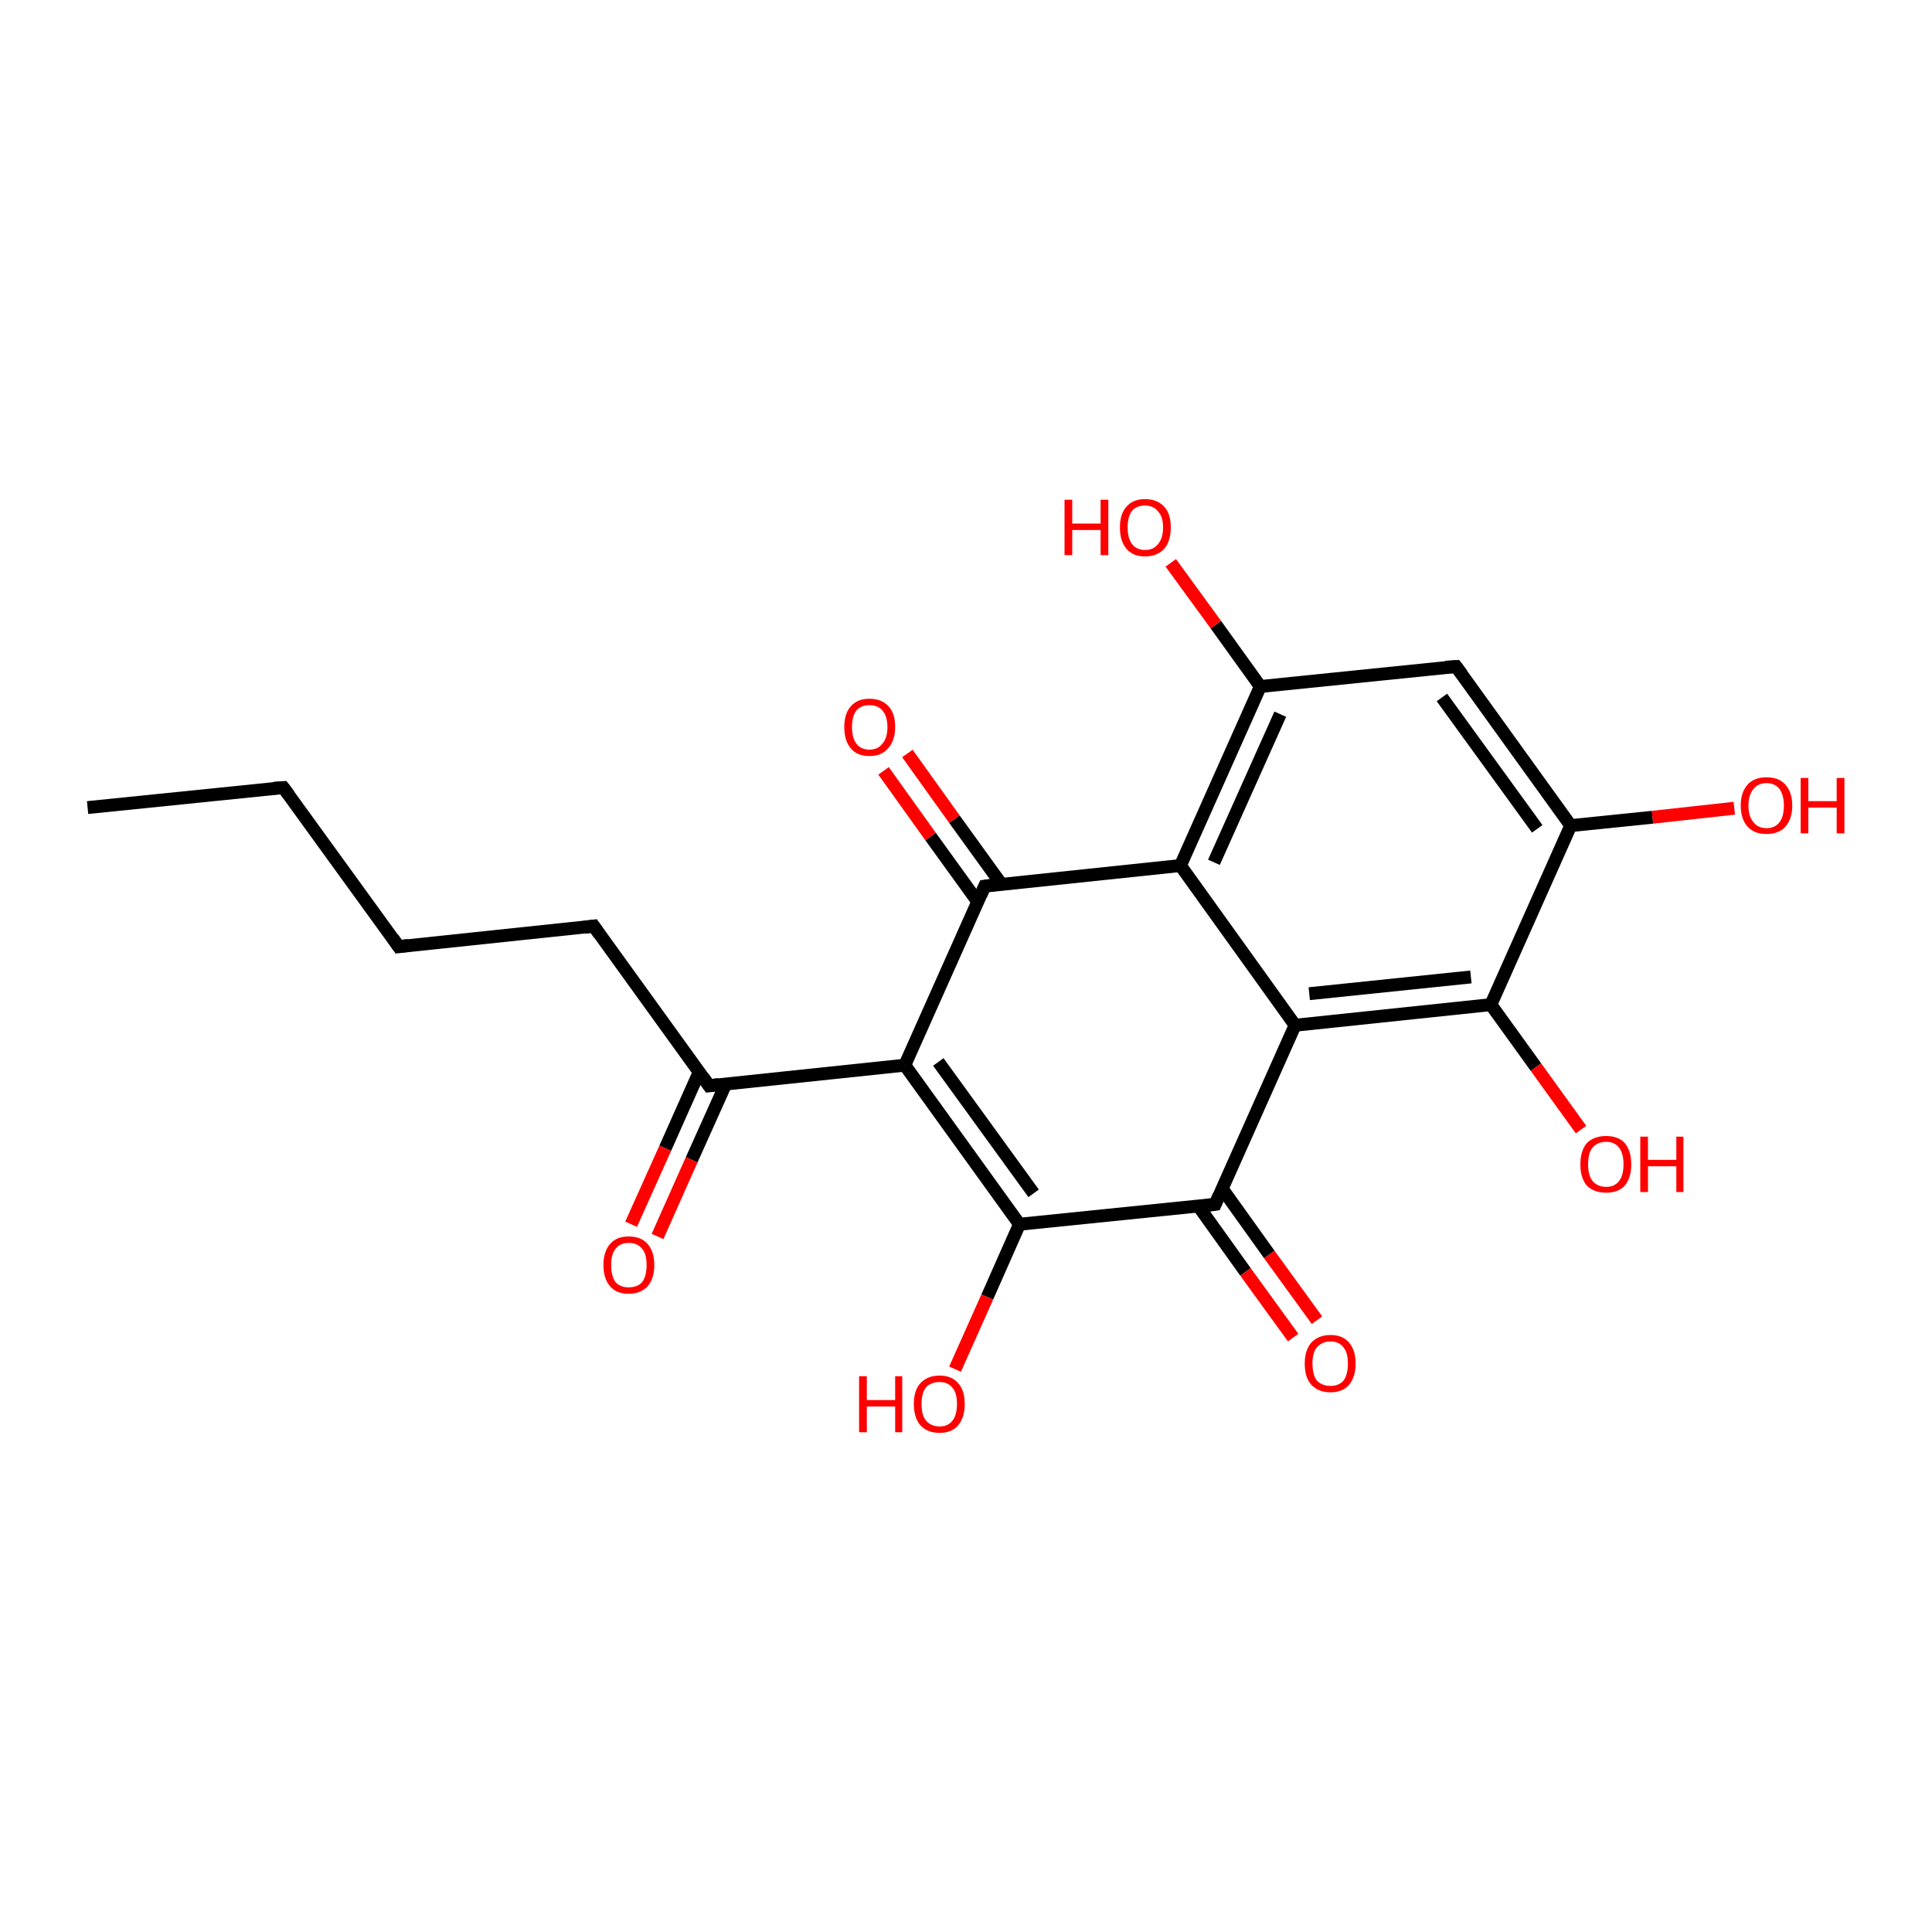 <?xml version='1.0' encoding='iso-8859-1'?>
<svg version='1.1' baseProfile='full'
              xmlns='http://www.w3.org/2000/svg'
                      xmlns:rdkit='http://www.rdkit.org/xml'
                      xmlns:xlink='http://www.w3.org/1999/xlink'
                  xml:space='preserve'
width='300px' height='300px' viewBox='0 0 300 300'>
<!-- END OF HEADER -->
<rect style='opacity:1.0;fill:#FFFFFF;stroke:none' width='300.0' height='300.0' x='0.0' y='0.0'> </rect>
<path class='bond-0 atom-0 atom-1' d='M 13.6,125.4 L 44.0,122.3' style='fill:none;fill-rule:evenodd;stroke:#000000;stroke-width:2.0px;stroke-linecap:butt;stroke-linejoin:miter;stroke-opacity:1' />
<path class='bond-1 atom-1 atom-2' d='M 44.0,122.3 L 61.9,147.0' style='fill:none;fill-rule:evenodd;stroke:#000000;stroke-width:2.0px;stroke-linecap:butt;stroke-linejoin:miter;stroke-opacity:1' />
<path class='bond-2 atom-2 atom-3' d='M 61.9,147.0 L 92.2,143.8' style='fill:none;fill-rule:evenodd;stroke:#000000;stroke-width:2.0px;stroke-linecap:butt;stroke-linejoin:miter;stroke-opacity:1' />
<path class='bond-3 atom-3 atom-4' d='M 92.2,143.8 L 110.1,168.6' style='fill:none;fill-rule:evenodd;stroke:#000000;stroke-width:2.0px;stroke-linecap:butt;stroke-linejoin:miter;stroke-opacity:1' />
<path class='bond-4 atom-4 atom-5' d='M 108.6,166.4 L 103.3,178.3' style='fill:none;fill-rule:evenodd;stroke:#000000;stroke-width:2.0px;stroke-linecap:butt;stroke-linejoin:miter;stroke-opacity:1' />
<path class='bond-4 atom-4 atom-5' d='M 103.3,178.3 L 98.0,190.1' style='fill:none;fill-rule:evenodd;stroke:#FF0000;stroke-width:2.0px;stroke-linecap:butt;stroke-linejoin:miter;stroke-opacity:1' />
<path class='bond-4 atom-4 atom-5' d='M 112.7,168.3 L 107.4,180.1' style='fill:none;fill-rule:evenodd;stroke:#000000;stroke-width:2.0px;stroke-linecap:butt;stroke-linejoin:miter;stroke-opacity:1' />
<path class='bond-4 atom-4 atom-5' d='M 107.4,180.1 L 102.1,192.0' style='fill:none;fill-rule:evenodd;stroke:#FF0000;stroke-width:2.0px;stroke-linecap:butt;stroke-linejoin:miter;stroke-opacity:1' />
<path class='bond-5 atom-4 atom-6' d='M 110.1,168.6 L 140.5,165.4' style='fill:none;fill-rule:evenodd;stroke:#000000;stroke-width:2.0px;stroke-linecap:butt;stroke-linejoin:miter;stroke-opacity:1' />
<path class='bond-6 atom-6 atom-7' d='M 140.5,165.4 L 158.3,190.1' style='fill:none;fill-rule:evenodd;stroke:#000000;stroke-width:2.0px;stroke-linecap:butt;stroke-linejoin:miter;stroke-opacity:1' />
<path class='bond-6 atom-6 atom-7' d='M 145.7,164.9 L 160.5,185.3' style='fill:none;fill-rule:evenodd;stroke:#000000;stroke-width:2.0px;stroke-linecap:butt;stroke-linejoin:miter;stroke-opacity:1' />
<path class='bond-7 atom-7 atom-8' d='M 158.3,190.1 L 153.3,201.4' style='fill:none;fill-rule:evenodd;stroke:#000000;stroke-width:2.0px;stroke-linecap:butt;stroke-linejoin:miter;stroke-opacity:1' />
<path class='bond-7 atom-7 atom-8' d='M 153.3,201.4 L 148.3,212.6' style='fill:none;fill-rule:evenodd;stroke:#FF0000;stroke-width:2.0px;stroke-linecap:butt;stroke-linejoin:miter;stroke-opacity:1' />
<path class='bond-8 atom-7 atom-9' d='M 158.3,190.1 L 188.7,187.0' style='fill:none;fill-rule:evenodd;stroke:#000000;stroke-width:2.0px;stroke-linecap:butt;stroke-linejoin:miter;stroke-opacity:1' />
<path class='bond-9 atom-9 atom-10' d='M 186.1,187.3 L 193.4,197.5' style='fill:none;fill-rule:evenodd;stroke:#000000;stroke-width:2.0px;stroke-linecap:butt;stroke-linejoin:miter;stroke-opacity:1' />
<path class='bond-9 atom-9 atom-10' d='M 193.4,197.5 L 200.8,207.7' style='fill:none;fill-rule:evenodd;stroke:#FF0000;stroke-width:2.0px;stroke-linecap:butt;stroke-linejoin:miter;stroke-opacity:1' />
<path class='bond-9 atom-9 atom-10' d='M 189.8,184.6 L 197.1,194.8' style='fill:none;fill-rule:evenodd;stroke:#000000;stroke-width:2.0px;stroke-linecap:butt;stroke-linejoin:miter;stroke-opacity:1' />
<path class='bond-9 atom-9 atom-10' d='M 197.1,194.8 L 204.5,205.0' style='fill:none;fill-rule:evenodd;stroke:#FF0000;stroke-width:2.0px;stroke-linecap:butt;stroke-linejoin:miter;stroke-opacity:1' />
<path class='bond-10 atom-9 atom-11' d='M 188.7,187.0 L 201.1,159.2' style='fill:none;fill-rule:evenodd;stroke:#000000;stroke-width:2.0px;stroke-linecap:butt;stroke-linejoin:miter;stroke-opacity:1' />
<path class='bond-11 atom-11 atom-12' d='M 201.1,159.2 L 231.5,156.0' style='fill:none;fill-rule:evenodd;stroke:#000000;stroke-width:2.0px;stroke-linecap:butt;stroke-linejoin:miter;stroke-opacity:1' />
<path class='bond-11 atom-11 atom-12' d='M 203.3,154.3 L 228.4,151.7' style='fill:none;fill-rule:evenodd;stroke:#000000;stroke-width:2.0px;stroke-linecap:butt;stroke-linejoin:miter;stroke-opacity:1' />
<path class='bond-12 atom-12 atom-13' d='M 231.5,156.0 L 238.5,165.7' style='fill:none;fill-rule:evenodd;stroke:#000000;stroke-width:2.0px;stroke-linecap:butt;stroke-linejoin:miter;stroke-opacity:1' />
<path class='bond-12 atom-12 atom-13' d='M 238.5,165.7 L 245.5,175.4' style='fill:none;fill-rule:evenodd;stroke:#FF0000;stroke-width:2.0px;stroke-linecap:butt;stroke-linejoin:miter;stroke-opacity:1' />
<path class='bond-13 atom-12 atom-14' d='M 231.5,156.0 L 243.9,128.2' style='fill:none;fill-rule:evenodd;stroke:#000000;stroke-width:2.0px;stroke-linecap:butt;stroke-linejoin:miter;stroke-opacity:1' />
<path class='bond-14 atom-14 atom-15' d='M 243.9,128.2 L 256.6,126.9' style='fill:none;fill-rule:evenodd;stroke:#000000;stroke-width:2.0px;stroke-linecap:butt;stroke-linejoin:miter;stroke-opacity:1' />
<path class='bond-14 atom-14 atom-15' d='M 256.6,126.9 L 269.3,125.5' style='fill:none;fill-rule:evenodd;stroke:#FF0000;stroke-width:2.0px;stroke-linecap:butt;stroke-linejoin:miter;stroke-opacity:1' />
<path class='bond-15 atom-14 atom-16' d='M 243.9,128.2 L 226.1,103.5' style='fill:none;fill-rule:evenodd;stroke:#000000;stroke-width:2.0px;stroke-linecap:butt;stroke-linejoin:miter;stroke-opacity:1' />
<path class='bond-15 atom-14 atom-16' d='M 238.7,128.7 L 223.9,108.3' style='fill:none;fill-rule:evenodd;stroke:#000000;stroke-width:2.0px;stroke-linecap:butt;stroke-linejoin:miter;stroke-opacity:1' />
<path class='bond-16 atom-16 atom-17' d='M 226.1,103.5 L 195.7,106.6' style='fill:none;fill-rule:evenodd;stroke:#000000;stroke-width:2.0px;stroke-linecap:butt;stroke-linejoin:miter;stroke-opacity:1' />
<path class='bond-17 atom-17 atom-18' d='M 195.7,106.6 L 188.8,97.0' style='fill:none;fill-rule:evenodd;stroke:#000000;stroke-width:2.0px;stroke-linecap:butt;stroke-linejoin:miter;stroke-opacity:1' />
<path class='bond-17 atom-17 atom-18' d='M 188.8,97.0 L 181.8,87.4' style='fill:none;fill-rule:evenodd;stroke:#FF0000;stroke-width:2.0px;stroke-linecap:butt;stroke-linejoin:miter;stroke-opacity:1' />
<path class='bond-18 atom-17 atom-19' d='M 195.7,106.6 L 183.3,134.4' style='fill:none;fill-rule:evenodd;stroke:#000000;stroke-width:2.0px;stroke-linecap:butt;stroke-linejoin:miter;stroke-opacity:1' />
<path class='bond-18 atom-17 atom-19' d='M 198.8,110.9 L 188.5,133.9' style='fill:none;fill-rule:evenodd;stroke:#000000;stroke-width:2.0px;stroke-linecap:butt;stroke-linejoin:miter;stroke-opacity:1' />
<path class='bond-19 atom-19 atom-20' d='M 183.3,134.4 L 152.9,137.6' style='fill:none;fill-rule:evenodd;stroke:#000000;stroke-width:2.0px;stroke-linecap:butt;stroke-linejoin:miter;stroke-opacity:1' />
<path class='bond-20 atom-20 atom-21' d='M 155.5,137.3 L 148.2,127.2' style='fill:none;fill-rule:evenodd;stroke:#000000;stroke-width:2.0px;stroke-linecap:butt;stroke-linejoin:miter;stroke-opacity:1' />
<path class='bond-20 atom-20 atom-21' d='M 148.2,127.2 L 140.9,117.0' style='fill:none;fill-rule:evenodd;stroke:#FF0000;stroke-width:2.0px;stroke-linecap:butt;stroke-linejoin:miter;stroke-opacity:1' />
<path class='bond-20 atom-20 atom-21' d='M 151.8,140.0 L 144.5,129.9' style='fill:none;fill-rule:evenodd;stroke:#000000;stroke-width:2.0px;stroke-linecap:butt;stroke-linejoin:miter;stroke-opacity:1' />
<path class='bond-20 atom-20 atom-21' d='M 144.5,129.9 L 137.2,119.7' style='fill:none;fill-rule:evenodd;stroke:#FF0000;stroke-width:2.0px;stroke-linecap:butt;stroke-linejoin:miter;stroke-opacity:1' />
<path class='bond-21 atom-20 atom-6' d='M 152.9,137.6 L 140.5,165.4' style='fill:none;fill-rule:evenodd;stroke:#000000;stroke-width:2.0px;stroke-linecap:butt;stroke-linejoin:miter;stroke-opacity:1' />
<path class='bond-22 atom-19 atom-11' d='M 183.3,134.4 L 201.1,159.2' style='fill:none;fill-rule:evenodd;stroke:#000000;stroke-width:2.0px;stroke-linecap:butt;stroke-linejoin:miter;stroke-opacity:1' />
<path d='M 42.5,122.4 L 44.0,122.3 L 44.9,123.5' style='fill:none;stroke:#000000;stroke-width:2.0px;stroke-linecap:butt;stroke-linejoin:miter;stroke-opacity:1;' />
<path d='M 61.0,145.7 L 61.9,147.0 L 63.4,146.8' style='fill:none;stroke:#000000;stroke-width:2.0px;stroke-linecap:butt;stroke-linejoin:miter;stroke-opacity:1;' />
<path d='M 90.7,144.0 L 92.2,143.8 L 93.1,145.1' style='fill:none;stroke:#000000;stroke-width:2.0px;stroke-linecap:butt;stroke-linejoin:miter;stroke-opacity:1;' />
<path d='M 109.2,167.3 L 110.1,168.6 L 111.6,168.4' style='fill:none;stroke:#000000;stroke-width:2.0px;stroke-linecap:butt;stroke-linejoin:miter;stroke-opacity:1;' />
<path d='M 187.2,187.2 L 188.7,187.0 L 189.3,185.6' style='fill:none;stroke:#000000;stroke-width:2.0px;stroke-linecap:butt;stroke-linejoin:miter;stroke-opacity:1;' />
<path d='M 227.0,104.7 L 226.1,103.5 L 224.5,103.6' style='fill:none;stroke:#000000;stroke-width:2.0px;stroke-linecap:butt;stroke-linejoin:miter;stroke-opacity:1;' />
<path d='M 154.4,137.4 L 152.9,137.6 L 152.3,139.0' style='fill:none;stroke:#000000;stroke-width:2.0px;stroke-linecap:butt;stroke-linejoin:miter;stroke-opacity:1;' />
<path class='atom-5' d='M 93.7 196.4
Q 93.7 194.4, 94.7 193.2
Q 95.7 192.0, 97.6 192.0
Q 99.6 192.0, 100.6 193.2
Q 101.6 194.4, 101.6 196.4
Q 101.6 198.5, 100.6 199.7
Q 99.5 200.9, 97.6 200.9
Q 95.7 200.9, 94.7 199.7
Q 93.7 198.5, 93.7 196.4
M 97.6 199.9
Q 99.0 199.9, 99.7 199.1
Q 100.4 198.2, 100.4 196.4
Q 100.4 194.7, 99.7 193.9
Q 99.0 193.0, 97.6 193.0
Q 96.3 193.0, 95.6 193.9
Q 94.9 194.7, 94.9 196.4
Q 94.9 198.2, 95.6 199.1
Q 96.3 199.9, 97.6 199.9
' fill='#FF0000'/>
<path class='atom-8' d='M 133.4 213.7
L 134.6 213.7
L 134.6 217.4
L 139.0 217.4
L 139.0 213.7
L 140.1 213.7
L 140.1 222.4
L 139.0 222.4
L 139.0 218.4
L 134.6 218.4
L 134.6 222.4
L 133.4 222.4
L 133.4 213.7
' fill='#FF0000'/>
<path class='atom-8' d='M 141.9 218.0
Q 141.9 215.9, 142.9 214.8
Q 144.0 213.6, 145.9 213.6
Q 147.8 213.6, 148.8 214.8
Q 149.8 215.9, 149.8 218.0
Q 149.8 220.1, 148.8 221.3
Q 147.8 222.5, 145.9 222.5
Q 144.0 222.5, 142.9 221.3
Q 141.9 220.1, 141.9 218.0
M 145.9 221.5
Q 147.2 221.5, 147.9 220.6
Q 148.6 219.7, 148.6 218.0
Q 148.6 216.3, 147.9 215.5
Q 147.2 214.6, 145.9 214.6
Q 144.6 214.6, 143.8 215.4
Q 143.1 216.3, 143.1 218.0
Q 143.1 219.8, 143.8 220.6
Q 144.6 221.5, 145.9 221.5
' fill='#FF0000'/>
<path class='atom-10' d='M 202.6 211.7
Q 202.6 209.7, 203.6 208.5
Q 204.7 207.3, 206.6 207.3
Q 208.5 207.3, 209.5 208.5
Q 210.5 209.7, 210.5 211.7
Q 210.5 213.8, 209.5 215.0
Q 208.5 216.2, 206.6 216.2
Q 204.7 216.2, 203.6 215.0
Q 202.6 213.9, 202.6 211.7
M 206.6 215.2
Q 207.9 215.2, 208.6 214.4
Q 209.3 213.5, 209.3 211.7
Q 209.3 210.0, 208.6 209.2
Q 207.9 208.3, 206.6 208.3
Q 205.3 208.3, 204.5 209.2
Q 203.8 210.0, 203.8 211.7
Q 203.8 213.5, 204.5 214.4
Q 205.3 215.2, 206.6 215.2
' fill='#FF0000'/>
<path class='atom-13' d='M 245.4 180.8
Q 245.4 178.7, 246.4 177.5
Q 247.5 176.4, 249.4 176.4
Q 251.3 176.4, 252.3 177.5
Q 253.3 178.7, 253.3 180.8
Q 253.3 182.9, 252.3 184.1
Q 251.3 185.2, 249.4 185.2
Q 247.5 185.2, 246.4 184.1
Q 245.4 182.9, 245.4 180.8
M 249.4 184.3
Q 250.7 184.3, 251.4 183.4
Q 252.1 182.5, 252.1 180.8
Q 252.1 179.1, 251.4 178.2
Q 250.7 177.3, 249.4 177.3
Q 248.1 177.3, 247.3 178.2
Q 246.6 179.0, 246.6 180.8
Q 246.6 182.5, 247.3 183.4
Q 248.1 184.3, 249.4 184.3
' fill='#FF0000'/>
<path class='atom-13' d='M 254.7 176.5
L 255.9 176.5
L 255.9 180.1
L 260.3 180.1
L 260.3 176.5
L 261.4 176.5
L 261.4 185.1
L 260.3 185.1
L 260.3 181.1
L 255.9 181.1
L 255.9 185.1
L 254.7 185.1
L 254.7 176.5
' fill='#FF0000'/>
<path class='atom-15' d='M 270.3 125.1
Q 270.3 123.0, 271.4 121.8
Q 272.4 120.7, 274.3 120.7
Q 276.2 120.7, 277.2 121.8
Q 278.3 123.0, 278.3 125.1
Q 278.3 127.2, 277.2 128.4
Q 276.2 129.5, 274.3 129.5
Q 272.4 129.5, 271.4 128.4
Q 270.3 127.2, 270.3 125.1
M 274.3 128.6
Q 275.6 128.6, 276.3 127.7
Q 277.0 126.8, 277.0 125.1
Q 277.0 123.4, 276.3 122.5
Q 275.6 121.6, 274.3 121.6
Q 273.0 121.6, 272.3 122.5
Q 271.5 123.4, 271.5 125.1
Q 271.5 126.8, 272.3 127.7
Q 273.0 128.6, 274.3 128.6
' fill='#FF0000'/>
<path class='atom-15' d='M 279.6 120.8
L 280.8 120.8
L 280.8 124.4
L 285.2 124.4
L 285.2 120.8
L 286.4 120.8
L 286.4 129.4
L 285.2 129.4
L 285.2 125.4
L 280.8 125.4
L 280.8 129.4
L 279.6 129.4
L 279.6 120.8
' fill='#FF0000'/>
<path class='atom-18' d='M 165.3 77.6
L 166.5 77.6
L 166.5 81.3
L 170.9 81.3
L 170.9 77.6
L 172.1 77.6
L 172.1 86.2
L 170.9 86.2
L 170.9 82.3
L 166.5 82.3
L 166.5 86.2
L 165.3 86.2
L 165.3 77.6
' fill='#FF0000'/>
<path class='atom-18' d='M 173.9 81.9
Q 173.9 79.8, 174.9 78.7
Q 175.9 77.5, 177.8 77.5
Q 179.7 77.5, 180.8 78.7
Q 181.8 79.8, 181.8 81.9
Q 181.8 84.0, 180.8 85.2
Q 179.7 86.4, 177.8 86.4
Q 175.9 86.4, 174.9 85.2
Q 173.9 84.0, 173.9 81.9
M 177.8 85.4
Q 179.1 85.4, 179.8 84.5
Q 180.6 83.6, 180.6 81.9
Q 180.6 80.2, 179.8 79.4
Q 179.1 78.5, 177.8 78.5
Q 176.5 78.5, 175.8 79.3
Q 175.1 80.2, 175.1 81.9
Q 175.1 83.6, 175.8 84.5
Q 176.5 85.4, 177.8 85.4
' fill='#FF0000'/>
<path class='atom-21' d='M 131.1 112.9
Q 131.1 110.8, 132.1 109.7
Q 133.1 108.5, 135.0 108.5
Q 136.9 108.5, 138.0 109.7
Q 139.0 110.8, 139.0 112.9
Q 139.0 115.0, 137.9 116.2
Q 136.9 117.4, 135.0 117.4
Q 133.1 117.4, 132.1 116.2
Q 131.1 115.0, 131.1 112.9
M 135.0 116.4
Q 136.3 116.4, 137.0 115.5
Q 137.8 114.6, 137.8 112.9
Q 137.8 111.2, 137.0 110.3
Q 136.3 109.5, 135.0 109.5
Q 133.7 109.5, 133.0 110.3
Q 132.3 111.2, 132.3 112.9
Q 132.3 114.6, 133.0 115.5
Q 133.7 116.4, 135.0 116.4
' fill='#FF0000'/>
</svg>
